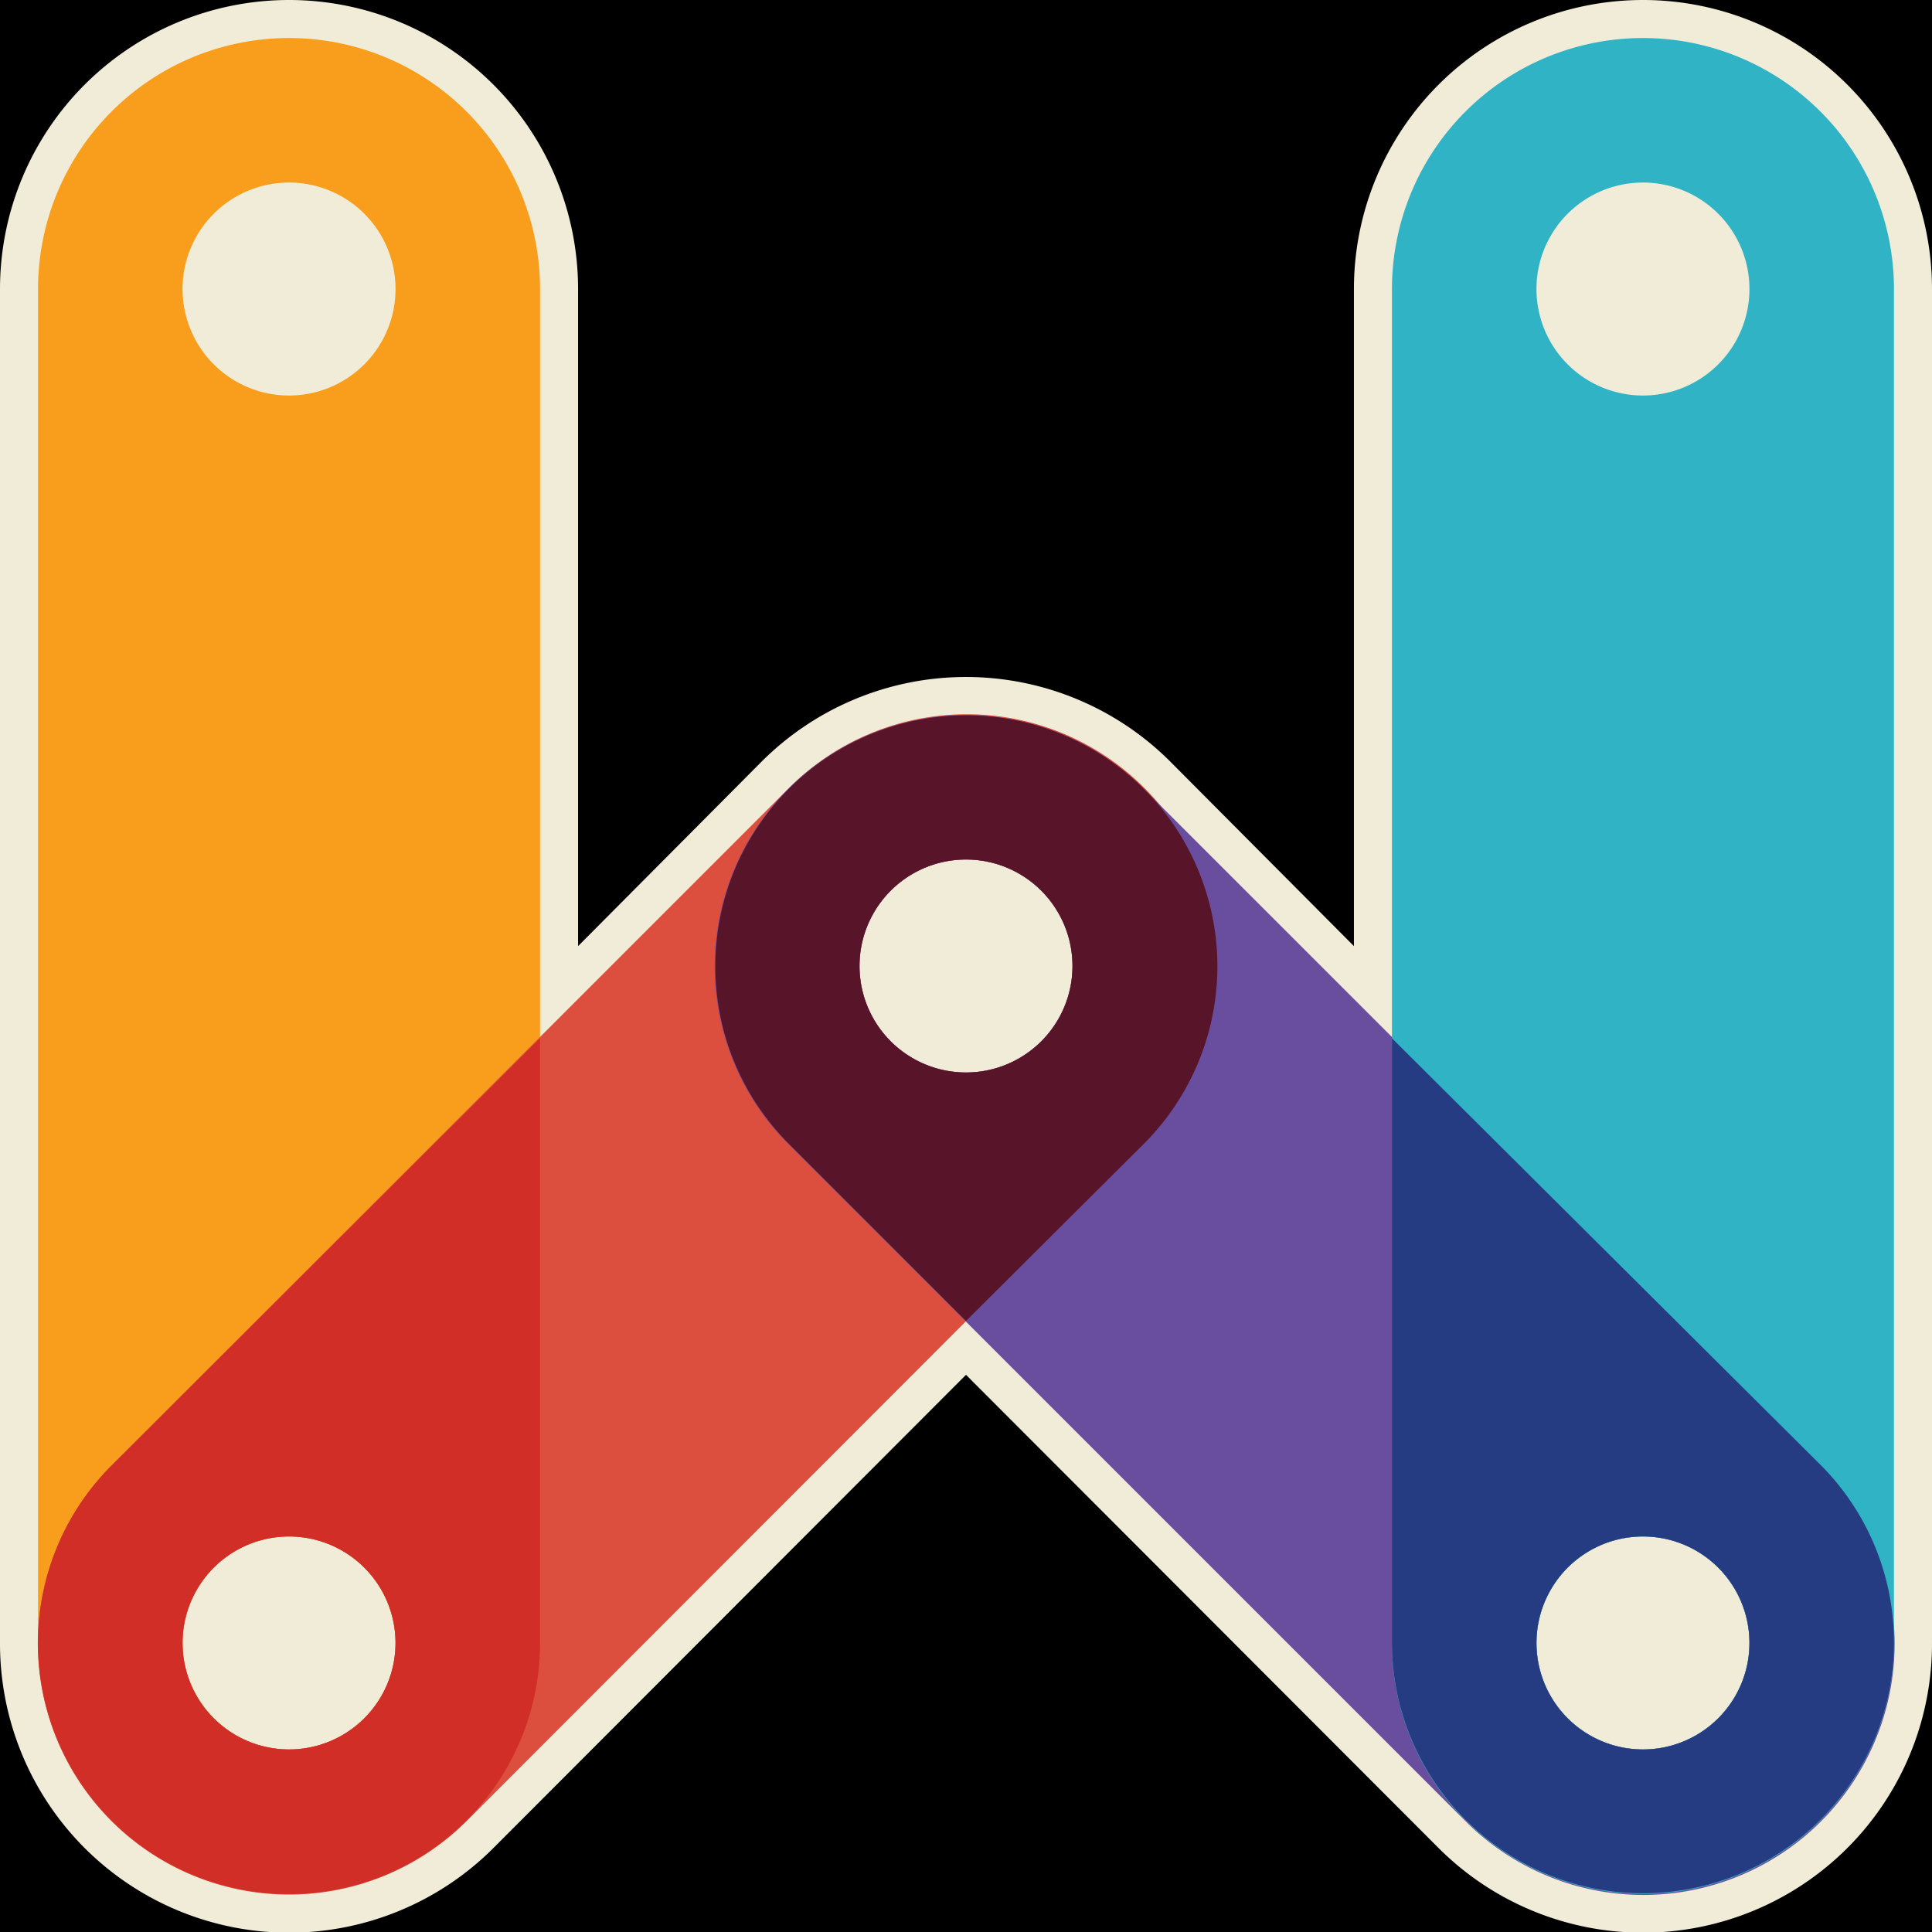 <svg xmlns="http://www.w3.org/2000/svg" width="100%" height="100%" viewBox="0 0 254 254">
  <title>Web Platform Specs Logo</title>
<!--
  <style type="text/css">
    #strut-1, #top-1  { fill: #f99d1c; }
    #join-1           { fill: #d02e27; }
    #strut-2          { fill: #dc4e3e; }
    #join-2           { fill: #58152a; }
    #strut-3          { fill: #694d9f; }
    #join-3           { fill: #263c82; }
    #strut-4, #top-2  { fill: #30b4c5; }
    #outline {
        fill: #f1ecd7;
        stroke: #f1ecd7;
        stroke-width: 10px;
    }
    #background {
        fill: #000;
    }
  </style>
-->
  <style type="text/css">
    #strut-1  { fill: #f99d1c; }
    #join-1   { fill: #d02e27; }
    #strut-2  { fill: #dc4e3e; }
    #join-2   { fill: #58152a; }
    #strut-3  { fill: #694d9f; }
    #join-3   { fill: #263c82; }
    #strut-4  { fill: #30b4c5; }
    #outline {
        fill: #f1ecd7;
        stroke: #f1ecd7;
        stroke-width: 10px;
    }
    #background {
        fill: #000;
    }
  </style>
  
  <!--
    XXX
      place the logo in the middle as described on the site
  -->
  
  <rect id="background" x="-500" y="-500" width="2000" height="2000"/>

  <svg id="logo" x="5" y="5" overflow="visible">
    <path id="outline" d="M66,33 V131.5 L98.76,98.57 A33,33 0 0,1 145.33,98.67 L178,131.5 V33 A33,33 0 1,1 244,33 V211 A33,33 45 0,1 187.67,234.43 L122,168.67 L56.33,234.43 A33,33 45 0,1 0,211 V33 A33,33 45 1,1 66,33 Z"/>
    
    <path id="strut-1" d="M66,33 V211 A33,33 0 1,1 0,211 V33 A33,33 45 1,1 66,33 Z M33,19 A14,14 0 1,0 33,47 A14,14 0 1,0 33,19 Z M33,197 A14,14 0 1,0 33,225 A14,14 0 1,0 33,197 Z"/>
    <path id="strut-2" d="M9.67,187.67 L98.76,98.57 A33,33 0 1,1 145.43,145.24 L56.33,234.43 A33,33 45 1,1 9.67,187.67 Z M33,197 A14,14 0 1,0 33,225 A14,14 0 1,0 33,197 Z  M122,108 A14,14 0 1,0 122,136 A14,14 0 1,0 122,108 Z"/>
    <path id="strut-3" d="M145.33,98.67 L234.43,187.76 A33,33 0 1,1 187.67,234.43 L98.67,145.43 A33,33 45 1,1 145.33,98.67 Z  M122,108 A14,14 0 1,0 122,136 A14,14 0 1,0 122,108 Z  M211,197 A14,14 0 1,0 211,225 A14,14 0 1,0 211,197 Z"/>
    <path id="strut-4" d="M178,211 V33 A33,33 0 1,1 244,33 V211 A33,33 45 1,1 178,211 Z M211,19 A14,14 0 1,0 211,47 A14,14 0 1,0 211,19 Z M211,197 A14,14 0 1,0 211,225 A14,14 0 1,0 211,197 Z"/>

    <path id="join-1" d="M66,131.5 V211 A33,33 45 1,1 9.67,187.67 Z M33,197 A14,14 0 1,0 33,225 A14,14 0 1,0 33,197 Z "/>
    <path id="join-2" d="M122,168.67 L98.67,145.33 A33,33 45 1,1 145.43,145.33 Z M122,108 A14,14 0 1,0 122,136 A14,14 0 1,0 122,108 Z"/>
    <path id="join-3" d="M178,131.5 V211 A33,33 45 1,0 234.43,187.67 Z M211,197 A14,14 0 1,1 211,225 A14,14 0 1,1 211,197 Z"/> 
  </svg>
</svg>